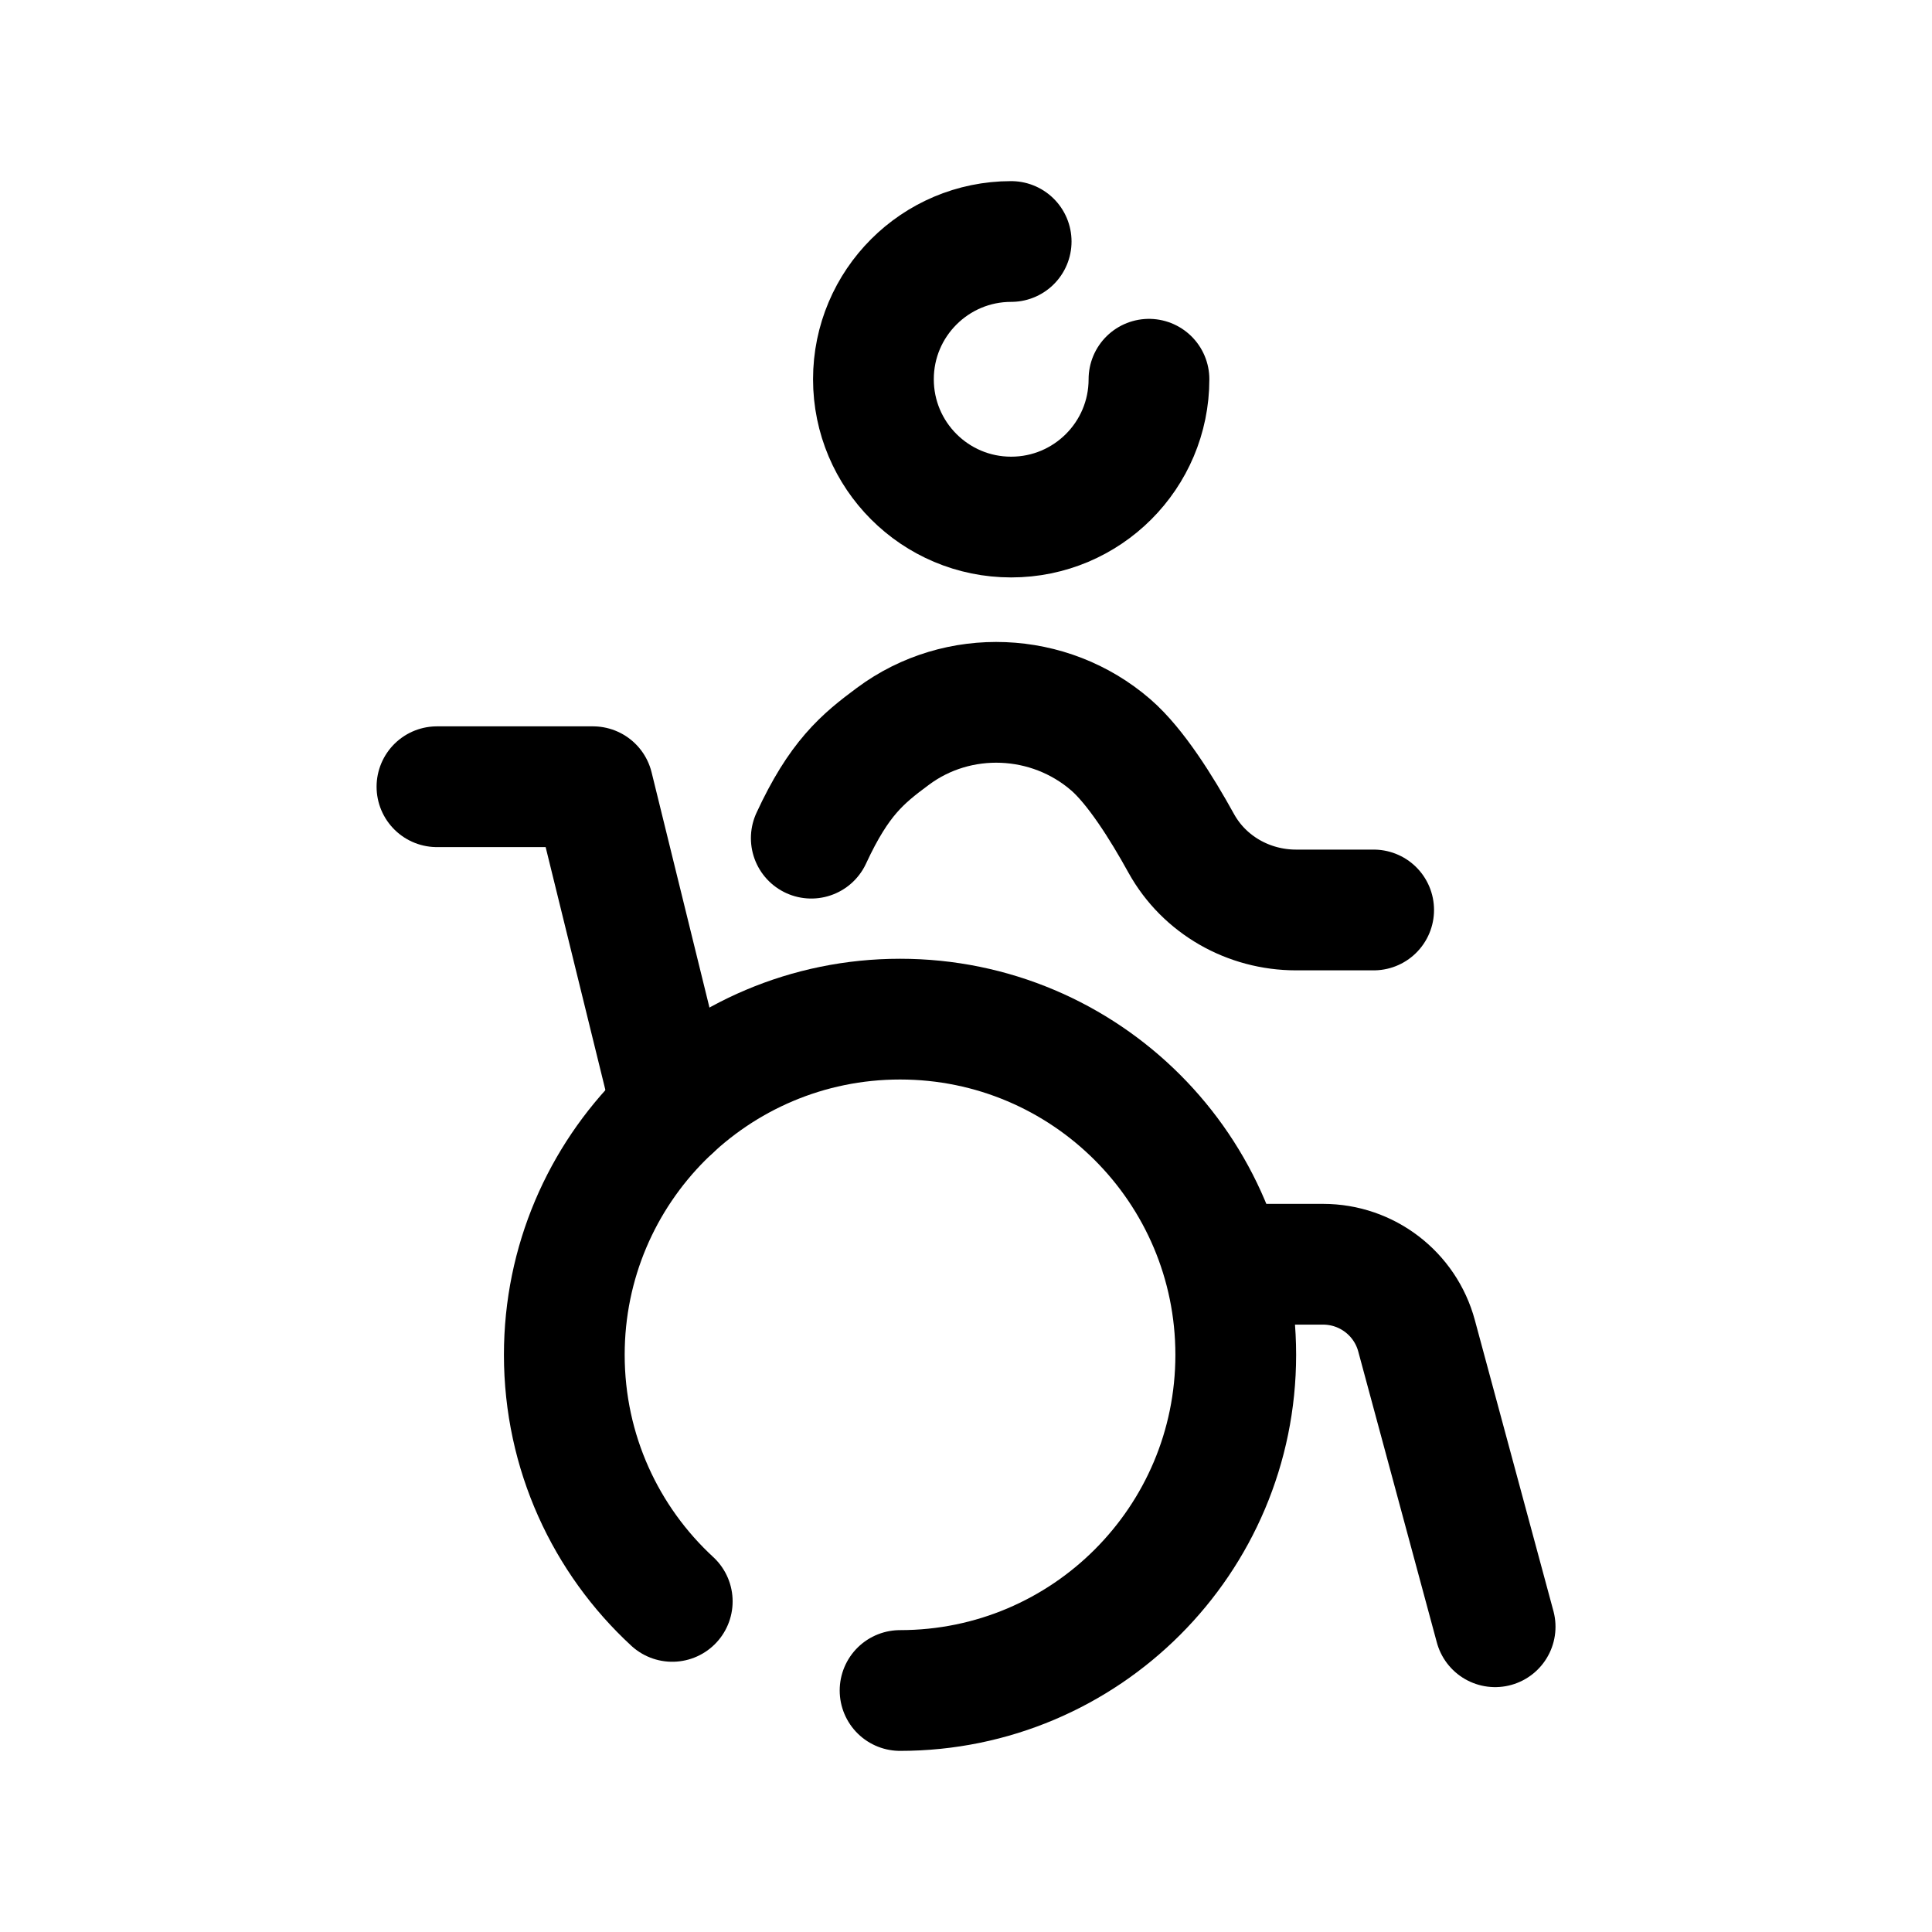 <svg width="24" height="24" viewBox="0 0 24 24" fill="none" xmlns="http://www.w3.org/2000/svg">
<path d="M11.181 21C13.484 21 15.351 19.133 15.351 16.83C15.351 14.527 13.484 12.66 11.181 12.66C8.878 12.66 7.01 14.527 7.01 16.83C7.01 18.041 7.526 19.132 8.351 19.893" stroke="black" stroke-width="1.5" stroke-linecap="round" stroke-linejoin="round"/>
<path d="M15.258 15.705H16.436C16.98 15.705 17.456 16.07 17.597 16.594L18.573 20.208" stroke="black" stroke-width="1.5" stroke-linecap="round" stroke-linejoin="round"/>
<path d="M5.428 9.773H7.366L8.349 13.769" stroke="black" stroke-width="1.5" stroke-linecap="round" stroke-linejoin="round"/>
<path d="M10.078 10.412C10.422 9.669 10.711 9.429 11.092 9.147C11.902 8.544 13.037 8.593 13.799 9.253C14.105 9.518 14.428 10.031 14.674 10.477C14.96 10.993 15.51 11.304 16.1 11.304H17.064" stroke="black" stroke-width="1.5" stroke-linecap="round" stroke-linejoin="round"/>
<path d="M12.561 3C11.616 3 10.85 3.767 10.85 4.711C10.85 5.657 11.616 6.423 12.561 6.423C13.506 6.423 14.273 5.657 14.273 4.711" stroke="black" stroke-width="1.5" stroke-linecap="round" stroke-linejoin="round"/>
</svg>